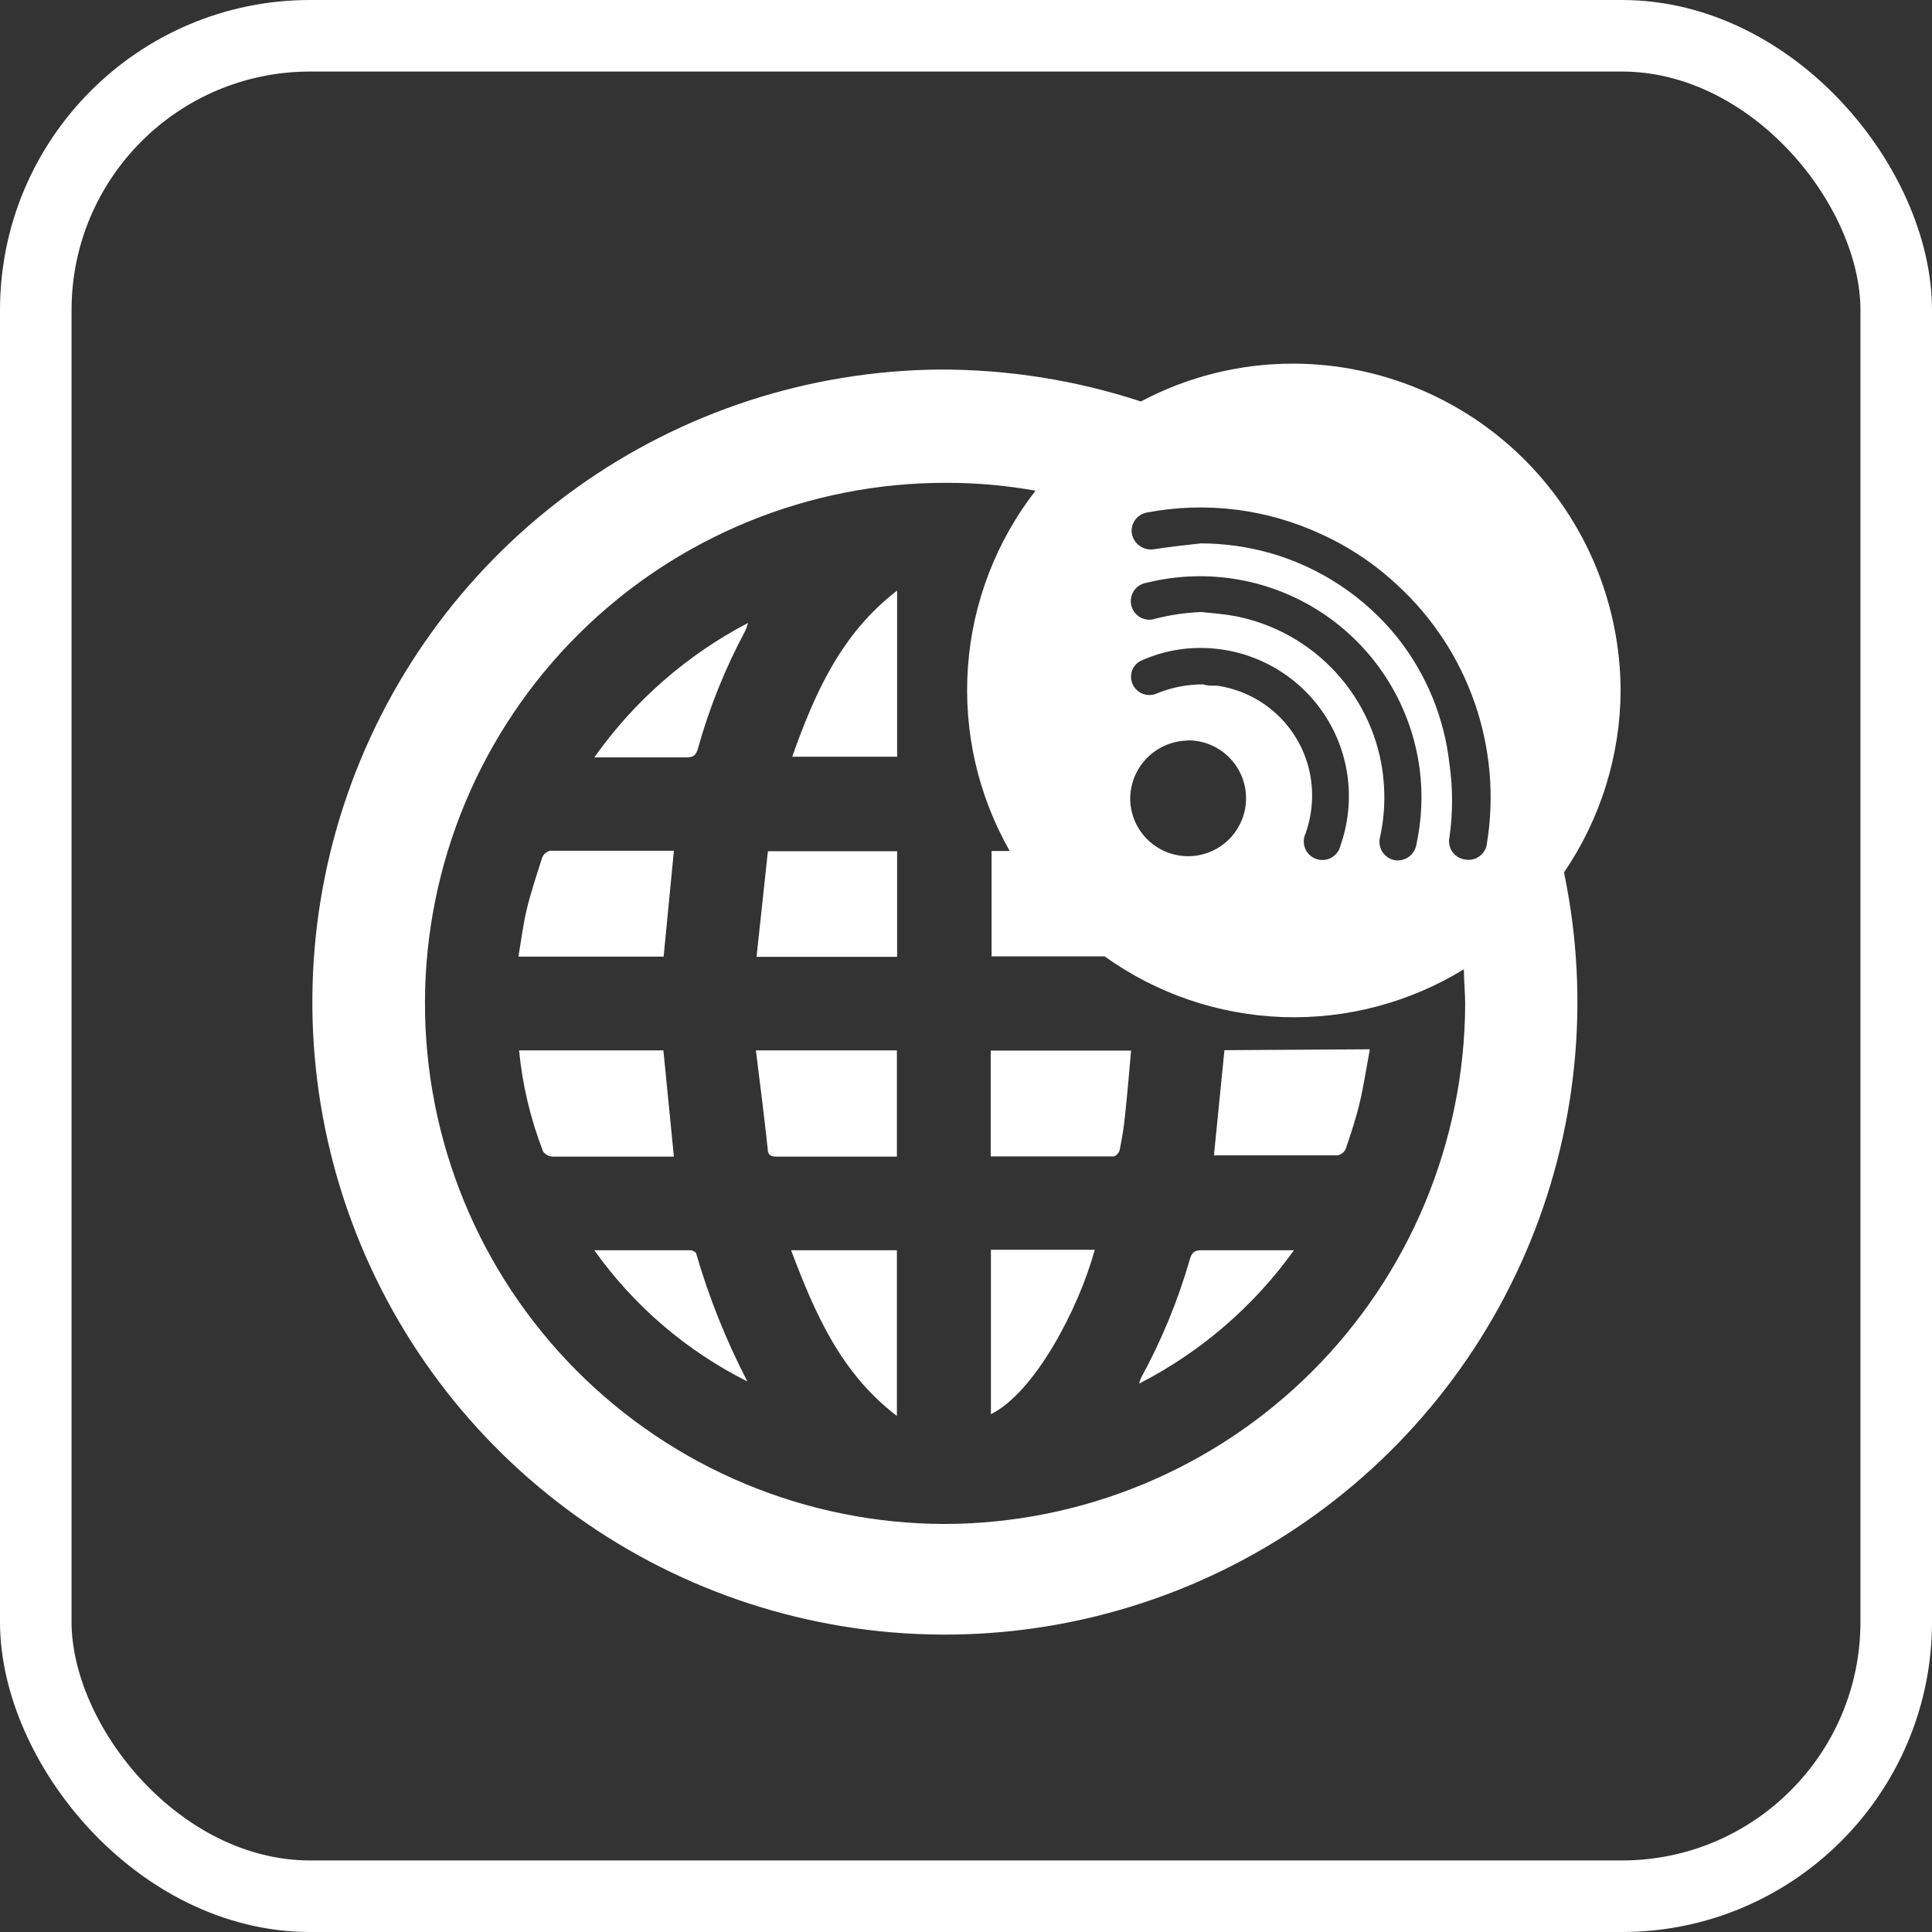 <svg width="81" height="81" viewBox="0 0 81 81" fill="none" xmlns="http://www.w3.org/2000/svg">
<rect x="0" y="0" width="81" height="81" fill="#333333" stroke="none"/>
<rect x="1.5" y="1.5" width="78" height="78" rx="11.5" stroke="white" stroke-width="3"/>
<path d="M21.763 44.038H27.813L28.253 48.493H23.193C23.112 48.492 23.031 48.473 22.958 48.436C22.885 48.4 22.822 48.347 22.772 48.282C22.243 46.921 21.903 45.493 21.763 44.038ZM27.823 40.106H21.736C21.846 39.446 21.928 38.795 22.075 38.163C22.222 37.53 22.497 36.678 22.735 35.944C22.765 35.876 22.81 35.815 22.867 35.767C22.925 35.72 22.992 35.686 23.065 35.669H28.253L27.823 40.106ZM51.335 44.029L50.895 48.438C50.934 48.444 50.975 48.444 51.014 48.438H56.083C56.158 48.423 56.227 48.39 56.286 48.342C56.345 48.294 56.392 48.233 56.422 48.163C56.642 47.513 56.862 46.852 57.018 46.183C57.174 45.514 57.293 44.735 57.431 43.992L51.335 44.029ZM31.718 40.115H37.612V35.688H32.195L31.718 40.115ZM37.603 48.484V44.038H31.691C31.865 45.441 32.039 46.788 32.186 48.163C32.186 48.457 32.351 48.493 32.598 48.493H37.594L37.603 48.484ZM41.536 48.484H46.688C46.779 48.484 46.926 48.319 46.944 48.209C47.036 47.742 47.118 47.292 47.164 46.797C47.265 45.881 47.338 44.964 47.421 44.047H41.536V48.484ZM33.212 31.727H37.612V24.761C35.248 26.576 34.157 29.078 33.212 31.727ZM37.603 59.365V52.417H33.167C34.166 55.066 35.248 57.568 37.603 59.365ZM41.545 59.292C43.378 58.375 45.212 54.901 45.899 52.398H41.545V59.292ZM24.917 31.755H28.785C29.087 31.755 29.188 31.645 29.262 31.379C29.743 29.657 30.413 27.994 31.26 26.42C31.301 26.322 31.334 26.221 31.361 26.117C28.795 27.458 26.586 29.39 24.917 31.755ZM50.373 52.417C50.07 52.417 49.969 52.517 49.887 52.792C49.387 54.525 48.699 56.197 47.833 57.779C47.803 57.853 47.778 57.93 47.76 58.008C50.338 56.688 52.563 54.771 54.25 52.417H50.373ZM28.913 52.417H24.917C26.573 54.747 28.777 56.636 31.333 57.917C30.441 56.195 29.719 54.389 29.179 52.527C29.145 52.491 29.104 52.463 29.058 52.444C29.012 52.425 28.963 52.416 28.913 52.417Z" fill="white"/>
<path d="M67.945 28.95C67.933 25.321 66.487 21.843 63.921 19.276C61.356 16.709 57.879 15.26 54.25 15.246C52.013 15.237 49.809 15.782 47.833 16.832C45.114 15.94 42.271 15.488 39.409 15.493C33.94 15.536 28.617 17.268 24.171 20.453C19.724 23.639 16.372 28.121 14.572 33.286C12.772 38.451 12.614 44.046 14.118 49.305C15.622 54.563 18.715 59.228 22.974 62.66C27.233 66.092 32.449 68.124 37.907 68.476C43.365 68.828 48.799 67.484 53.463 64.628C58.128 61.771 61.795 57.543 63.962 52.521C66.13 47.499 66.692 41.93 65.571 36.577C67.106 34.329 67.933 31.672 67.945 28.95ZM57.999 32.617C57.828 30.971 57.132 29.423 56.015 28.202C54.898 26.98 53.418 26.15 51.793 25.833C51.317 25.742 50.877 25.714 50.363 25.659C49.72 25.685 49.081 25.777 48.457 25.934C48.354 25.972 48.245 25.987 48.136 25.98C48.027 25.972 47.92 25.942 47.824 25.891C47.727 25.84 47.643 25.769 47.575 25.683C47.508 25.597 47.459 25.497 47.433 25.392C47.406 25.285 47.403 25.175 47.421 25.067C47.44 24.96 47.482 24.857 47.543 24.767C47.604 24.676 47.683 24.599 47.776 24.542C47.869 24.484 47.973 24.446 48.081 24.431C49.351 24.116 50.673 24.074 51.96 24.306C53.248 24.538 54.472 25.04 55.552 25.778C56.632 26.517 57.544 27.475 58.228 28.59C58.912 29.705 59.352 30.953 59.521 32.25C59.656 33.301 59.609 34.368 59.383 35.403C59.367 35.507 59.33 35.606 59.275 35.696C59.219 35.785 59.147 35.862 59.062 35.924C58.977 35.985 58.88 36.029 58.778 36.053C58.676 36.077 58.57 36.08 58.467 36.063C58.361 36.042 58.26 35.999 58.172 35.937C58.083 35.876 58.008 35.796 57.951 35.704C57.894 35.612 57.857 35.51 57.842 35.403C57.826 35.296 57.833 35.187 57.862 35.083C58.037 34.282 58.083 33.459 57.999 32.644V32.617ZM47.916 27.667C48.847 27.261 49.865 27.098 50.877 27.19C51.821 27.272 52.733 27.569 53.545 28.058C54.357 28.547 55.046 29.215 55.56 30.011C56.074 30.807 56.399 31.71 56.51 32.651C56.621 33.592 56.516 34.546 56.203 35.44C56.18 35.547 56.134 35.649 56.069 35.738C56.004 35.826 55.922 35.9 55.826 35.955C55.73 36.009 55.625 36.043 55.515 36.053C55.406 36.064 55.295 36.051 55.191 36.016C55.087 35.981 54.992 35.924 54.911 35.849C54.83 35.775 54.766 35.684 54.723 35.583C54.68 35.481 54.659 35.372 54.661 35.262C54.663 35.153 54.689 35.044 54.736 34.945C55.038 34.095 55.093 33.176 54.892 32.296C54.68 31.385 54.198 30.559 53.51 29.926C52.821 29.293 51.958 28.883 51.032 28.748C50.803 28.748 50.574 28.748 50.446 28.693C49.783 28.69 49.125 28.818 48.512 29.069C48.389 29.126 48.255 29.149 48.121 29.137C47.987 29.126 47.858 29.079 47.748 29.002C47.638 28.925 47.549 28.82 47.492 28.699C47.434 28.577 47.41 28.442 47.421 28.308C47.432 28.165 47.485 28.028 47.573 27.914C47.661 27.8 47.78 27.714 47.916 27.667ZM49.749 31.04C50.229 31.027 50.703 31.158 51.109 31.414C51.515 31.67 51.836 32.041 52.032 32.48C52.227 32.919 52.288 33.406 52.207 33.879C52.125 34.353 51.906 34.791 51.575 35.14C51.244 35.489 50.818 35.731 50.349 35.837C49.881 35.944 49.391 35.908 48.943 35.736C48.494 35.565 48.107 35.263 47.829 34.871C47.552 34.479 47.397 34.014 47.384 33.533C47.379 33.212 47.438 32.893 47.556 32.594C47.675 32.295 47.851 32.023 48.075 31.792C48.299 31.561 48.566 31.377 48.861 31.249C49.156 31.122 49.474 31.054 49.795 31.049L49.749 31.04ZM39.583 63.893C36.717 63.886 33.88 63.313 31.235 62.209C28.59 61.105 26.189 59.491 24.168 57.459C20.086 53.354 17.801 47.797 17.817 42.008C17.833 36.219 20.148 30.674 24.252 26.592C28.356 22.51 33.914 20.226 39.703 20.242C40.947 20.243 42.19 20.354 43.415 20.572C41.76 22.7 40.774 25.272 40.581 27.961C40.389 30.65 40.998 33.336 42.333 35.678H41.572V40.097H46.312C48.49 41.659 51.081 42.543 53.761 42.64C56.44 42.736 59.087 42.039 61.373 40.638C61.373 41.123 61.428 41.6 61.428 42.095C61.408 47.878 59.099 53.418 55.005 57.504C50.912 61.589 45.367 63.886 39.583 63.893ZM62.344 35.348C62.333 35.455 62.3 35.559 62.247 35.653C62.194 35.747 62.123 35.828 62.036 35.893C61.95 35.958 61.852 36.004 61.747 36.028C61.642 36.053 61.533 36.055 61.428 36.036C61.322 36.023 61.221 35.988 61.13 35.934C61.038 35.88 60.959 35.808 60.897 35.722C60.835 35.636 60.792 35.538 60.77 35.434C60.747 35.33 60.746 35.223 60.767 35.119C60.916 34.089 60.916 33.042 60.767 32.012C60.551 30.09 59.801 28.268 58.604 26.75C57.231 25.033 55.356 23.787 53.242 23.184C52.302 22.92 51.33 22.785 50.354 22.781C49.694 22.854 49.025 22.927 48.374 23.028C48.171 23.059 47.964 23.012 47.794 22.896C47.624 22.781 47.504 22.605 47.458 22.405C47.438 22.304 47.438 22.2 47.459 22.099C47.479 21.998 47.52 21.902 47.578 21.817C47.636 21.731 47.71 21.658 47.796 21.602C47.883 21.546 47.979 21.507 48.081 21.488C50.561 21.015 53.127 21.336 55.414 22.405C56.58 22.937 57.651 23.655 58.586 24.532C60.063 25.889 61.18 27.592 61.834 29.489C62.489 31.385 62.661 33.415 62.335 35.394L62.344 35.348Z" fill="white"/>
</svg>
